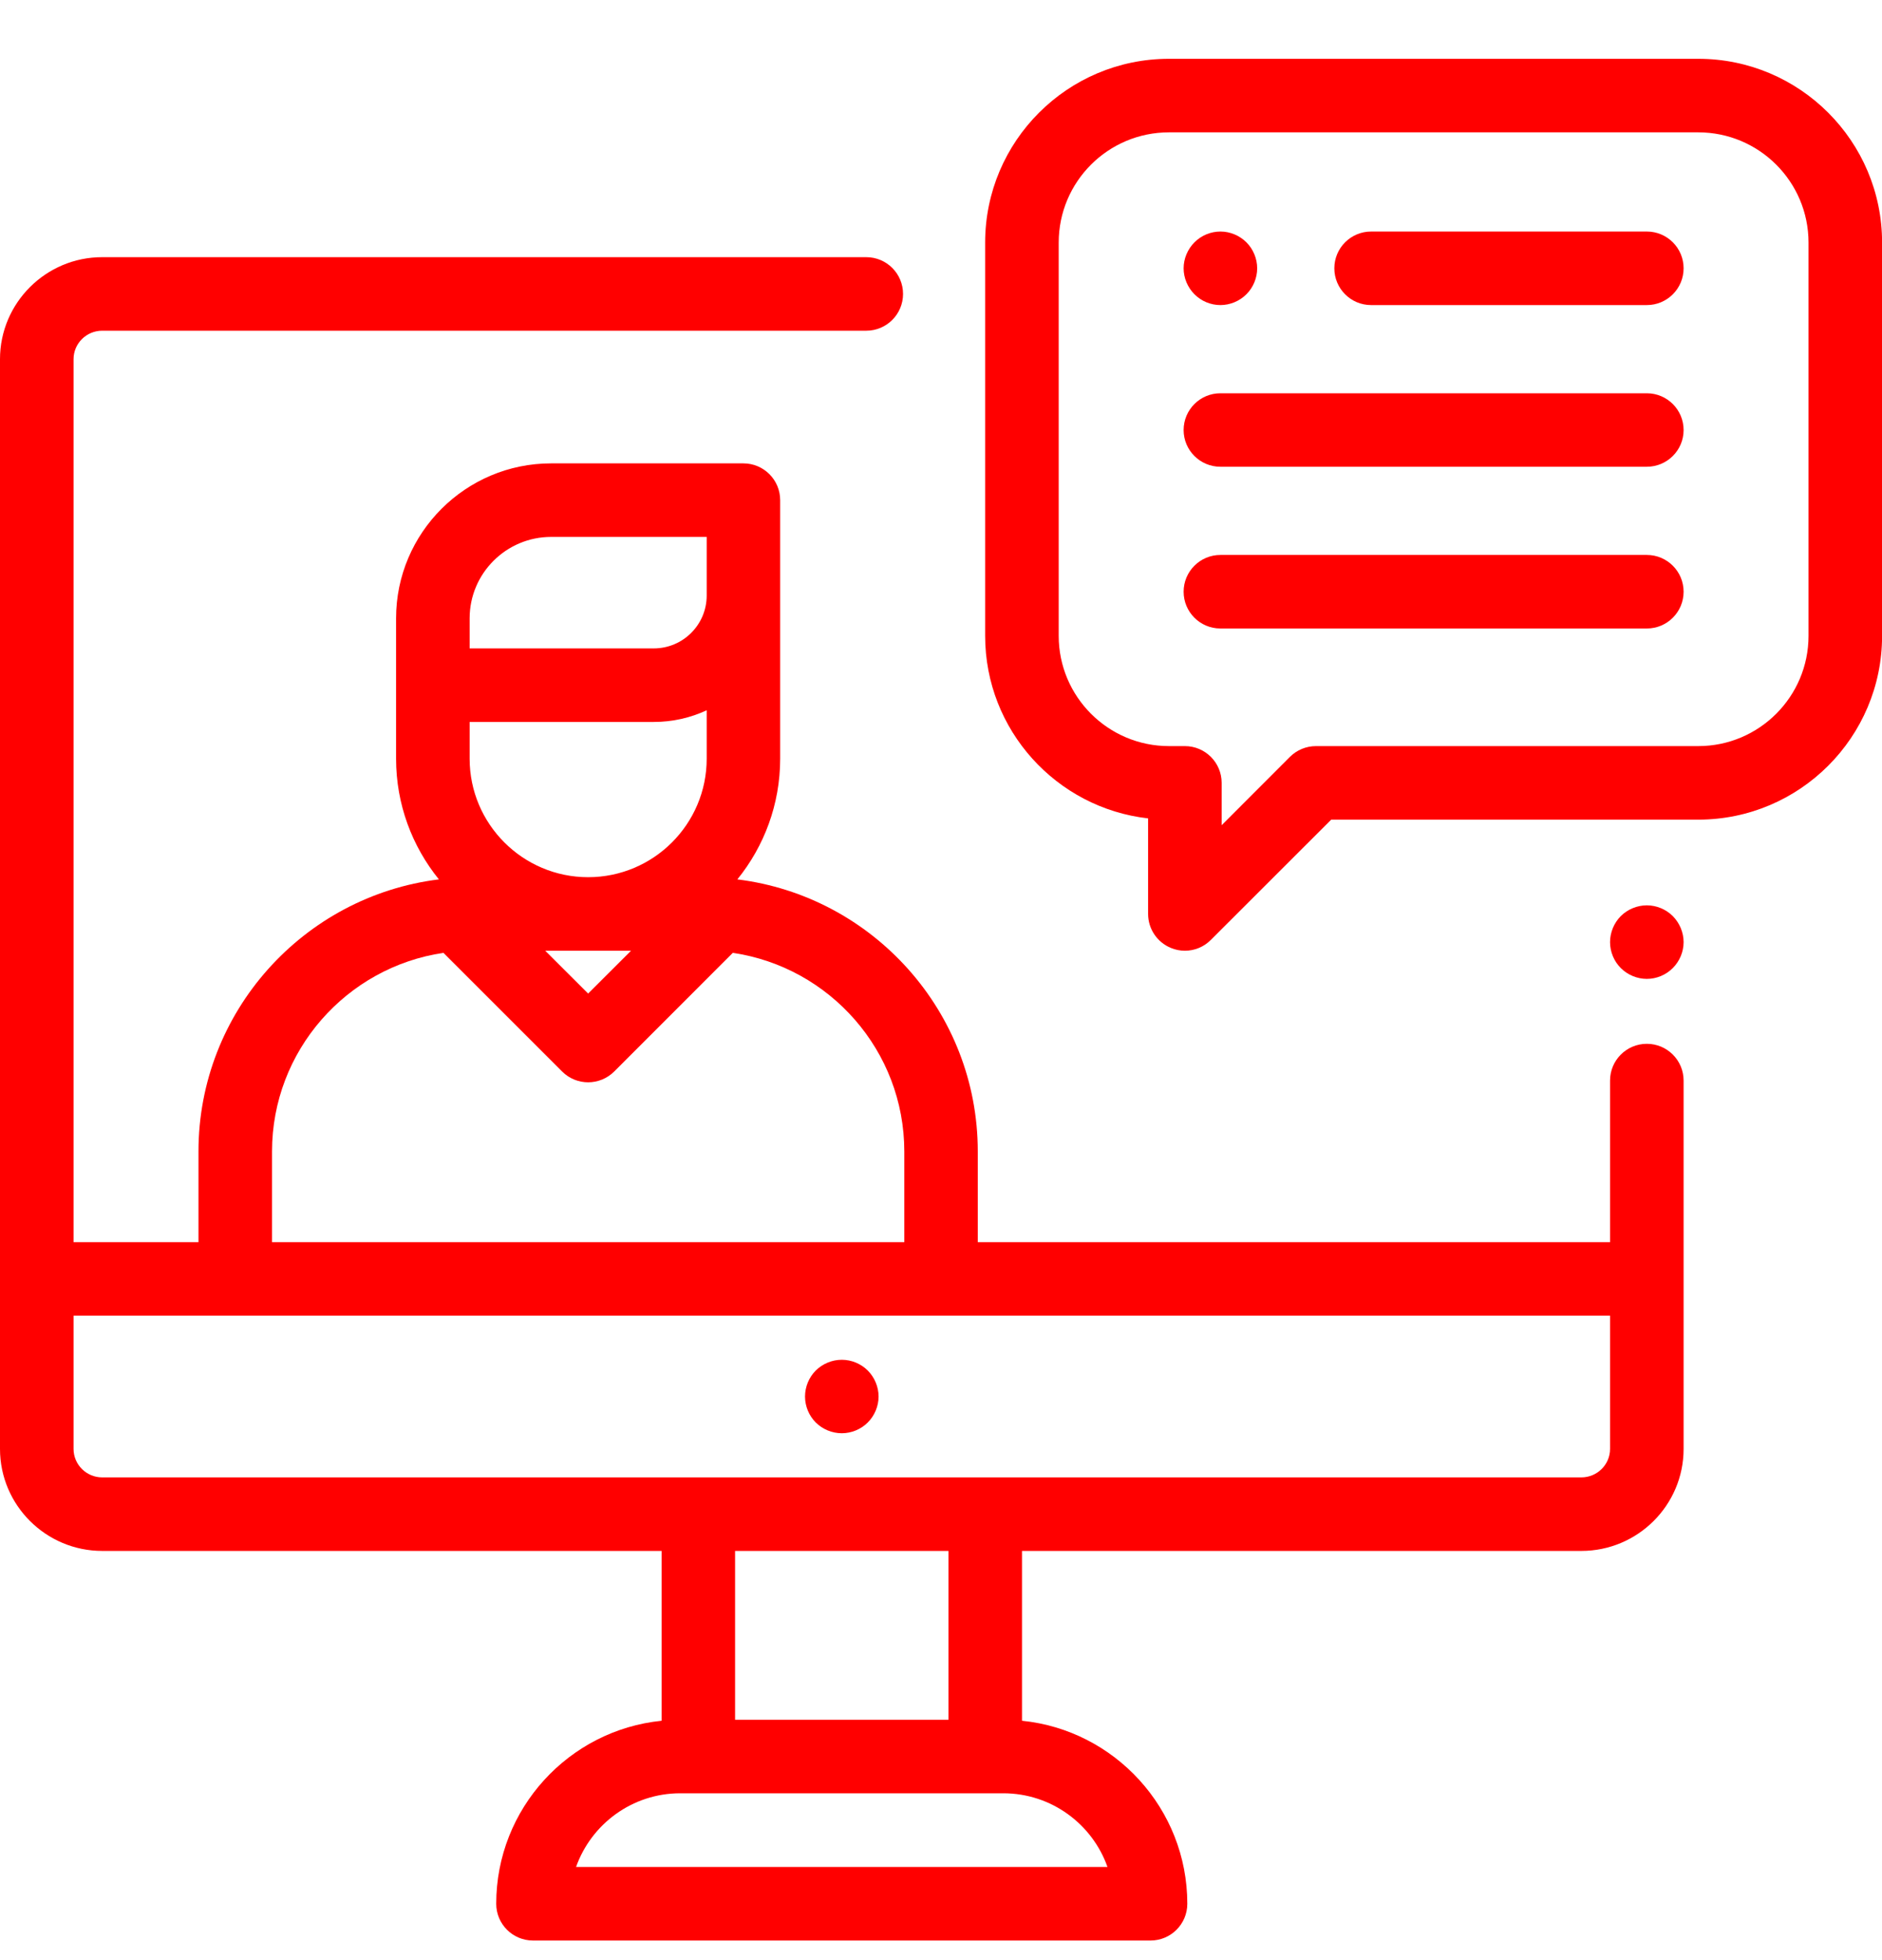 <svg width="24" height="25" viewBox="0 0 24 25" fill="none" xmlns="http://www.w3.org/2000/svg">
<path d="M11.066 17.48C10.979 17.393 10.858 17.343 10.735 17.343C10.611 17.343 10.491 17.393 10.403 17.48C10.316 17.567 10.266 17.688 10.266 17.812C10.266 17.935 10.316 18.056 10.403 18.143C10.491 18.23 10.611 18.28 10.735 18.28C10.858 18.28 10.979 18.23 11.066 18.143C11.153 18.056 11.204 17.935 11.204 17.812C11.204 17.689 11.153 17.567 11.066 17.48Z" fill="#FF0000"/>
<path d="M21.001 13.313C20.742 13.313 20.532 13.523 20.532 13.782V15.843H12.469V14.686C12.469 12.904 11.129 11.429 9.403 11.216C9.744 10.795 9.949 10.259 9.949 9.677V6.379C9.949 6.12 9.739 5.91 9.48 5.91H7.028C5.938 5.91 5.051 6.796 5.051 7.886V9.677C5.051 10.259 5.256 10.795 5.597 11.216C3.872 11.429 2.531 12.904 2.531 14.686V15.843H0.938V4.581C0.938 4.381 1.102 4.218 1.303 4.218H11.047C11.306 4.218 11.516 4.008 11.516 3.749C11.516 3.49 11.306 3.28 11.047 3.28H1.303C0.585 3.28 0 3.864 0 4.581V18.48C0 19.197 0.585 19.781 1.303 19.781H8.437V21.947C7.254 22.066 6.328 23.068 6.328 24.281C6.328 24.54 6.538 24.75 6.797 24.75H14.672C14.931 24.75 15.141 24.54 15.141 24.281C15.141 23.068 14.215 22.066 13.033 21.947V19.781H20.166C20.885 19.781 21.47 19.197 21.47 18.48V13.782C21.47 13.523 21.26 13.313 21.001 13.313ZM5.989 7.886C5.989 7.314 6.455 6.848 7.028 6.848H9.012V7.596C9.012 7.968 8.709 8.27 8.337 8.27H5.989V7.886ZM5.989 9.208H8.337C8.578 9.208 8.806 9.155 9.012 9.059V9.677C9.012 10.51 8.334 11.188 7.5 11.188C6.667 11.188 5.989 10.51 5.989 9.677V9.208ZM8.047 12.126L7.5 12.672L6.953 12.126H8.047ZM3.469 14.686C3.469 13.402 4.42 12.335 5.655 12.153L7.169 13.667C7.26 13.758 7.38 13.804 7.5 13.804C7.62 13.804 7.74 13.758 7.832 13.667L9.345 12.153C10.581 12.335 11.532 13.402 11.532 14.686V15.843H3.469V14.686ZM14.123 23.812H7.346C7.54 23.265 8.062 22.872 8.675 22.872H12.794C13.407 22.872 13.93 23.265 14.123 23.812ZM9.374 21.934V19.781H12.095V21.934H9.374ZM20.532 18.48C20.532 18.68 20.368 18.843 20.166 18.843H1.303C1.102 18.843 0.938 18.68 0.938 18.48V16.781H20.532V18.48Z" fill="#FF0000"/>
<path d="M21.332 11.684C21.245 11.597 21.124 11.547 21.001 11.547C20.878 11.547 20.757 11.597 20.669 11.684C20.582 11.772 20.532 11.893 20.532 12.016C20.532 12.14 20.582 12.26 20.669 12.347C20.757 12.435 20.878 12.485 21.001 12.485C21.124 12.485 21.245 12.435 21.332 12.347C21.419 12.26 21.47 12.14 21.47 12.016C21.47 11.893 21.419 11.772 21.332 11.684Z" fill="#FF0000"/>
<path d="M21.001 2.953H17.485C17.226 2.953 17.016 3.163 17.016 3.422C17.016 3.681 17.226 3.891 17.485 3.891H21.001C21.26 3.891 21.47 3.681 21.47 3.422C21.47 3.163 21.26 2.953 21.001 2.953Z" fill="#FF0000"/>
<path d="M15.895 3.091C15.807 3.003 15.686 2.953 15.563 2.953C15.44 2.953 15.319 3.003 15.232 3.091C15.145 3.178 15.094 3.299 15.094 3.422C15.094 3.545 15.145 3.666 15.232 3.753C15.319 3.841 15.44 3.891 15.563 3.891C15.686 3.891 15.807 3.841 15.895 3.753C15.982 3.666 16.032 3.545 16.032 3.422C16.032 3.299 15.982 3.178 15.895 3.091Z" fill="#FF0000"/>
<path d="M21.001 5.016H15.563C15.304 5.016 15.094 5.226 15.094 5.485C15.094 5.743 15.304 5.953 15.563 5.953H21.001C21.26 5.953 21.47 5.743 21.47 5.485C21.47 5.226 21.26 5.016 21.001 5.016Z" fill="#FF0000"/>
<path d="M21.001 7.078H15.563C15.304 7.078 15.094 7.288 15.094 7.547C15.094 7.806 15.304 8.016 15.563 8.016H21.001C21.26 8.016 21.47 7.806 21.47 7.547C21.47 7.288 21.26 7.078 21.001 7.078Z" fill="#FF0000"/>
<path d="M21.657 0.75H14.907C13.614 0.75 12.563 1.801 12.563 3.094V8.11C12.563 9.312 13.473 10.306 14.641 10.438V11.657C14.641 11.846 14.755 12.017 14.931 12.09C14.989 12.114 15.05 12.126 15.11 12.126C15.232 12.126 15.352 12.078 15.441 11.988L16.976 10.454H21.657C22.95 10.454 24.001 9.402 24.001 8.11V3.094C24.001 1.801 22.95 0.75 21.657 0.75ZM23.063 8.11C23.063 8.885 22.433 9.516 21.657 9.516H16.782C16.658 9.516 16.538 9.565 16.45 9.653L15.579 10.525V9.985C15.579 9.726 15.369 9.516 15.11 9.516H14.907C14.131 9.516 13.501 8.885 13.501 8.11V3.094C13.501 2.318 14.131 1.688 14.907 1.688H21.657C22.433 1.688 23.063 2.318 23.063 3.094V8.11Z" fill="#FF0000"/>
</svg>
